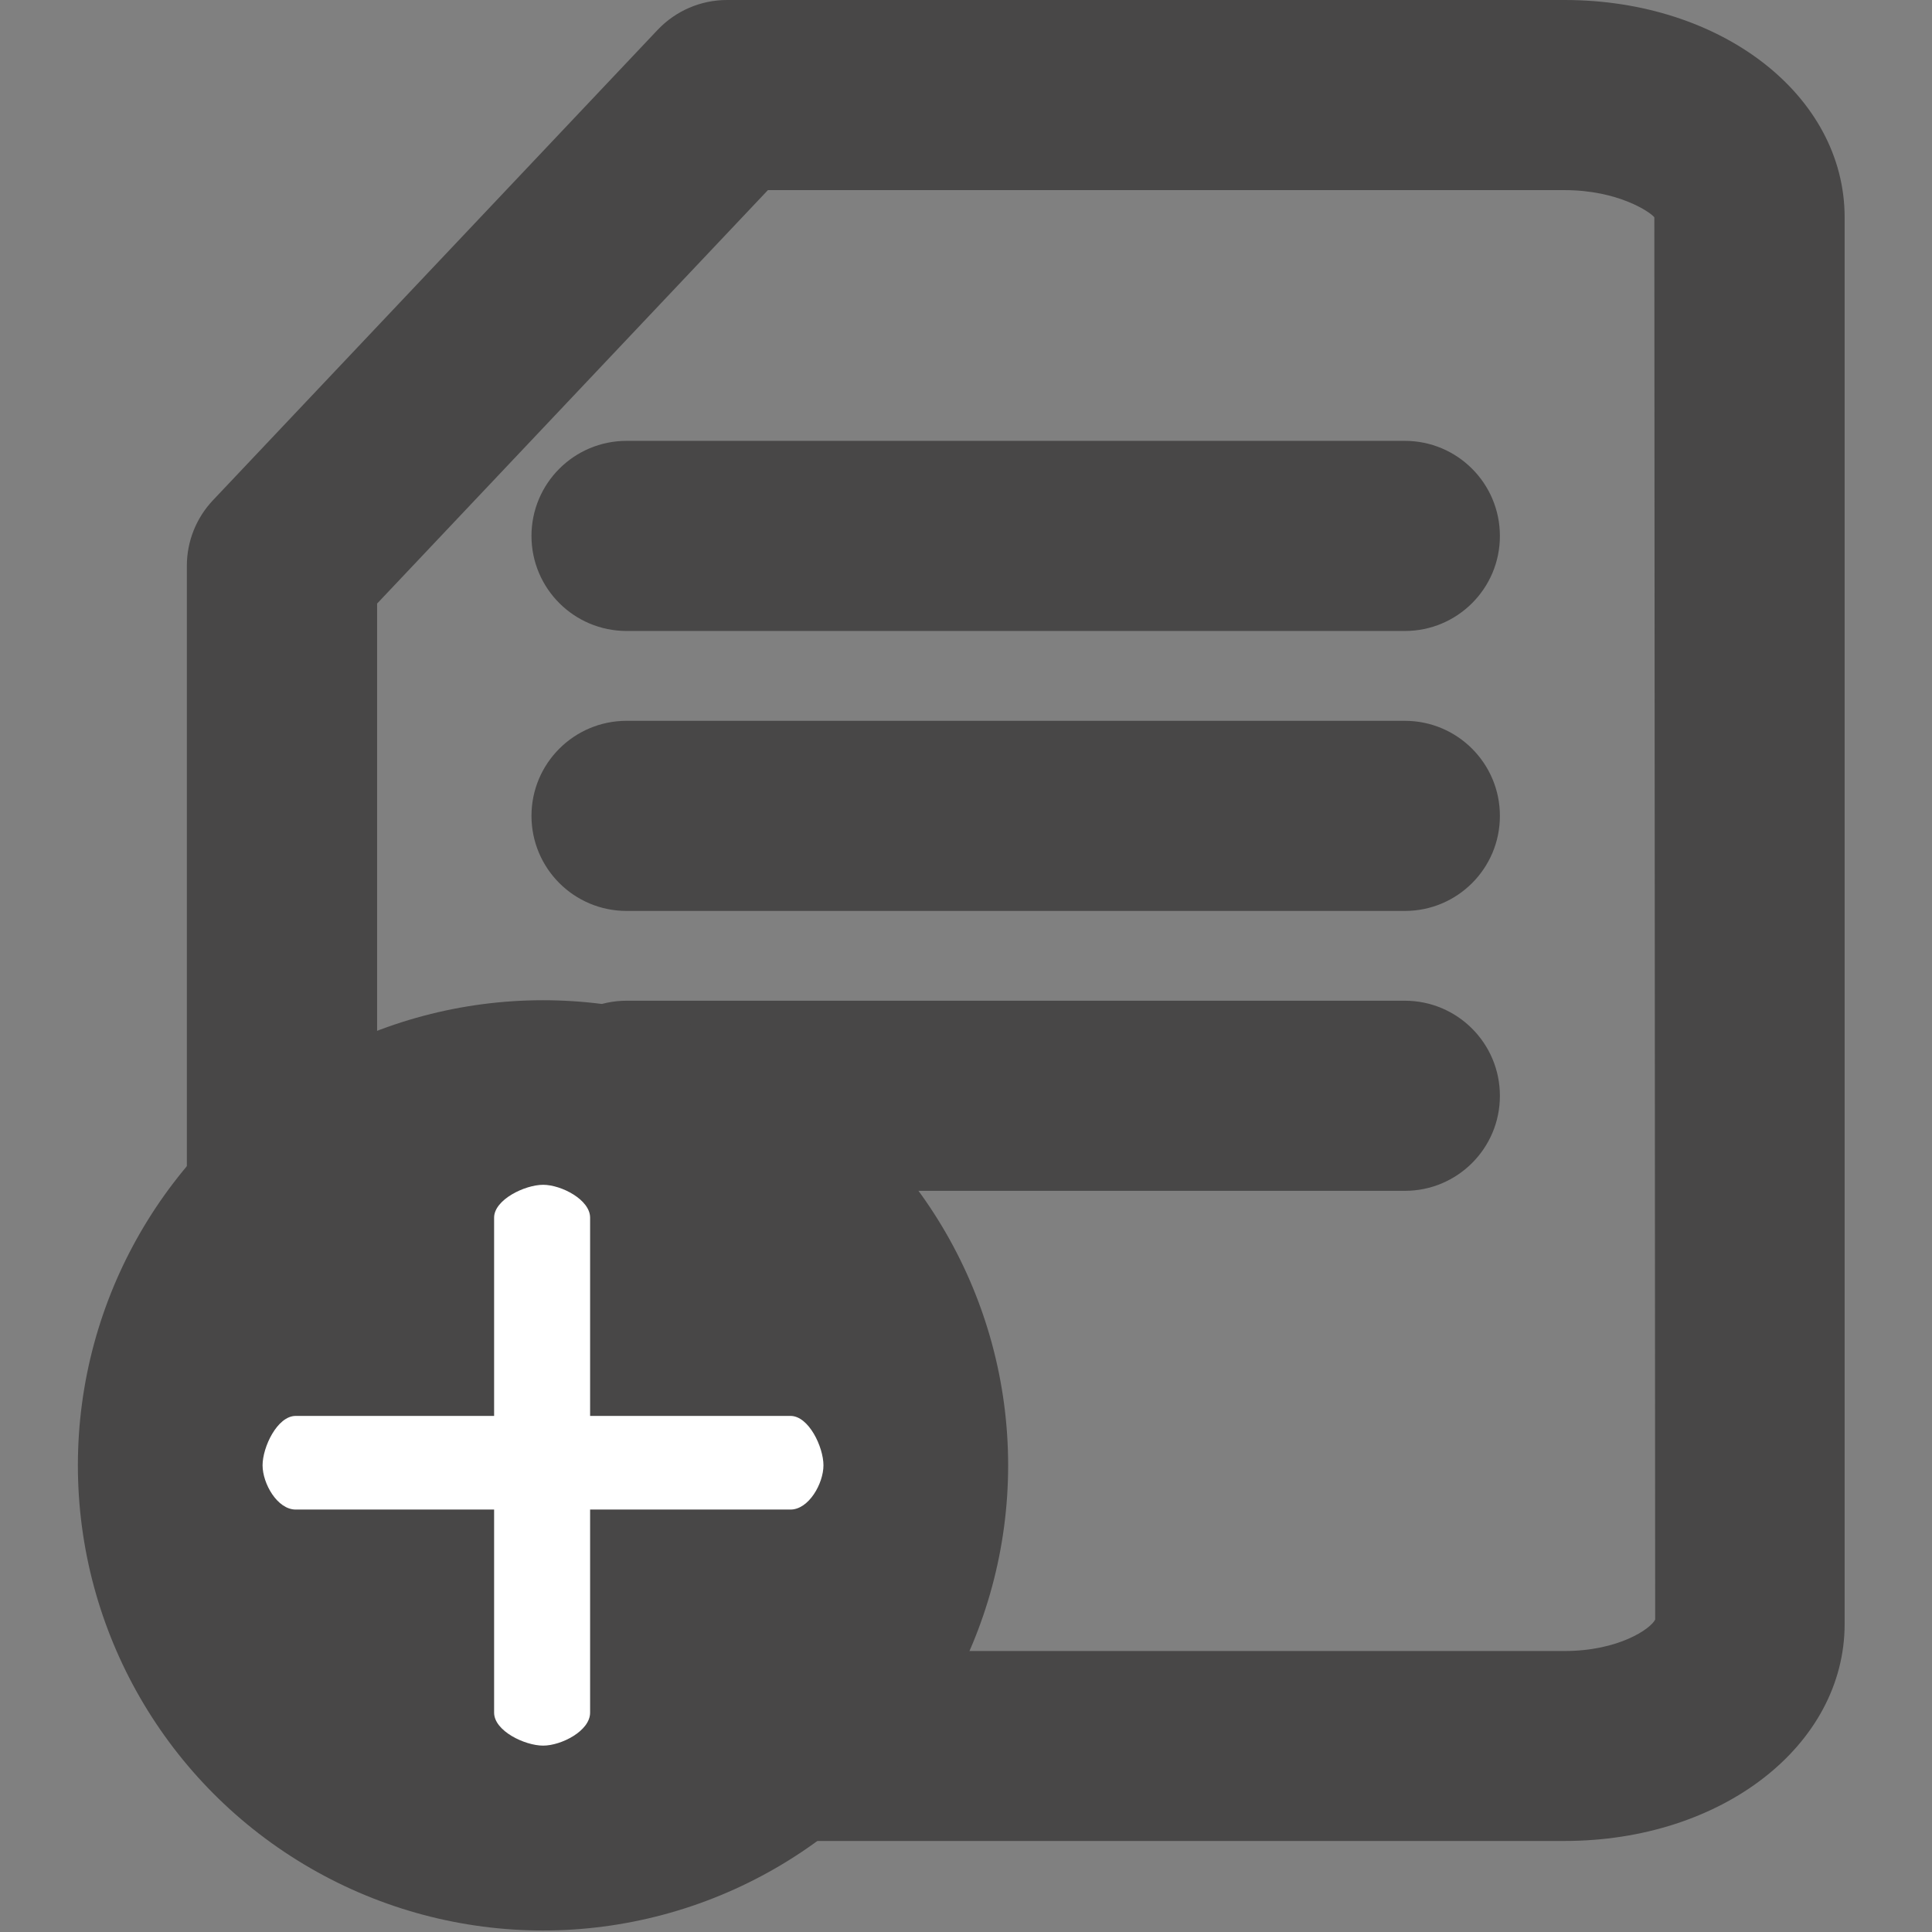 <?xml version="1.0" encoding="utf-8"?>
<!-- Generator: Adobe Illustrator 16.0.0, SVG Export Plug-In . SVG Version: 6.00 Build 0)  -->
<!DOCTYPE svg PUBLIC "-//W3C//DTD SVG 1.1//EN" "http://www.w3.org/Graphics/SVG/1.1/DTD/svg11.dtd">
<svg version="1.1" id="图层_1" xmlns="http://www.w3.org/2000/svg" xmlns:xlink="http://www.w3.org/1999/xlink" x="0px" y="0px"
	 width="32px" height="32px" viewBox="0 0 32 32" enable-background="new 0 0 32 32" xml:space="preserve">
<rect x="0" y="0" width="32" height="32" fill="#808080" stroke="none"/>
<path fill="#484747" d="M25.915,30.492H7.732c-2.6,0-4.637-1.58-4.637-3.596V9.37c0-0.402,0.154-0.789,0.431-1.083l7.369-7.795
	C11.193,0.179,11.607,0,12.04,0h13.875c2.601,0,4.638,1.582,4.638,3.6v23.297C30.553,28.912,28.516,30.492,25.915,30.492z
	 M6.246,9.997v16.9c0.062,0.083,0.596,0.449,1.486,0.449h18.183c0.89,0,1.425-0.366,1.5-0.521L27.401,3.6
	c-0.062-0.085-0.597-0.451-1.486-0.451H12.719L6.246,9.997z"/>
<path fill="#484747" d="M23.269,10.451H10.379c-0.871,0-1.576-0.705-1.576-1.574c0-0.87,0.705-1.575,1.576-1.575h12.889
	c0.87,0,1.575,0.705,1.575,1.575C24.844,9.746,24.139,10.451,23.269,10.451z"/>
<path fill="#484747" d="M23.269,19.724H10.379c-0.871,0-1.576-0.705-1.576-1.574c0-0.87,0.705-1.575,1.576-1.575h12.889
	c0.87,0,1.575,0.705,1.575,1.575C24.844,19.019,24.139,19.724,23.269,19.724z"/>
<path fill="#484747" d="M23.269,15.088H10.379c-0.871,0-1.576-0.705-1.576-1.575c0-0.869,0.705-1.574,1.576-1.574h12.889
	c0.87,0,1.575,0.705,1.575,1.574C24.844,14.383,24.139,15.088,23.269,15.088z"/>
<circle fill="#484747" cx="8.994" cy="24.271" r="7.704"/>
<path fill="#FFFFFF" d="M13.093,23.452H9.774v-3.284c0-0.298-0.478-0.544-0.778-0.544c-0.303,0-0.812,0.246-0.812,0.544v3.284H4.898
	c-0.305,0-0.549,0.516-0.549,0.818s0.244,0.733,0.549,0.733h3.286v3.364c0,0.303,0.508,0.546,0.812,0.546
	c0.3,0,0.778-0.243,0.778-0.546v-3.364h3.319c0.303,0,0.546-0.431,0.546-0.733S13.396,23.452,13.093,23.452z"/>
</svg>
